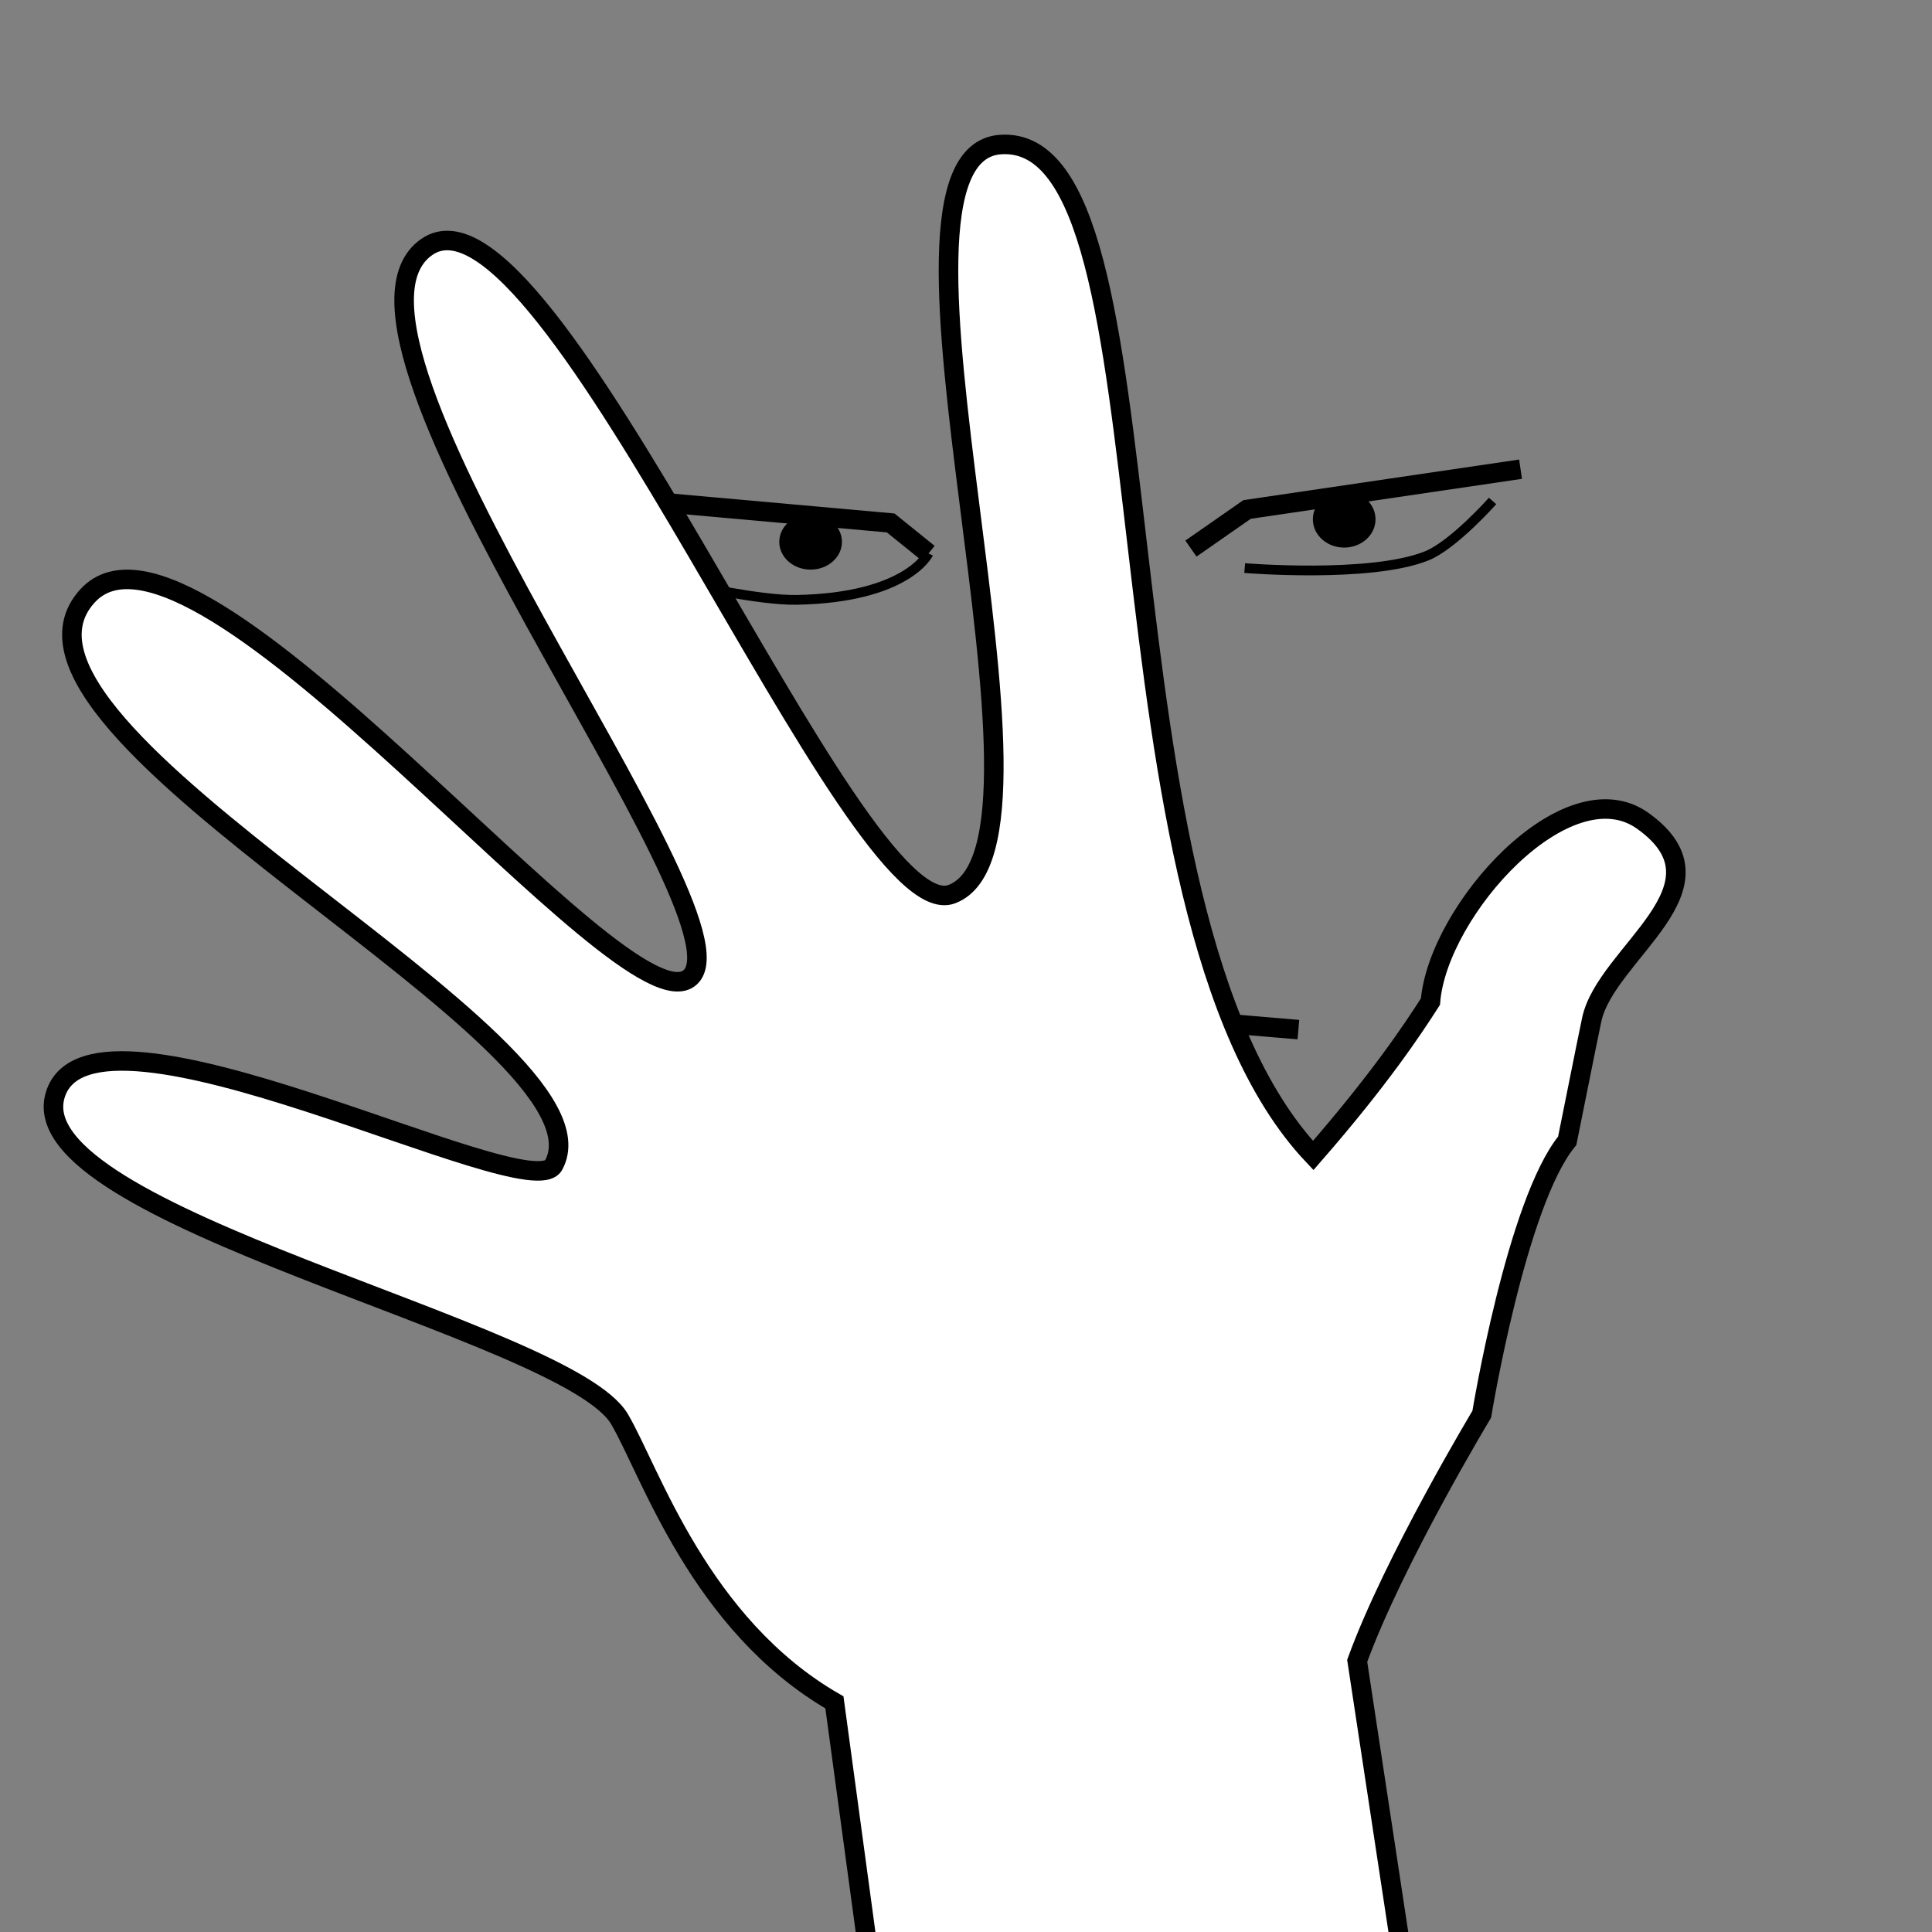 <?xml version="1.0" encoding="UTF-8" standalone="no"?>
<svg
   xmlns:dc="http://purl.org/dc/elements/1.1/"
   xmlns:cc="http://creativecommons.org/ns#"
   xmlns:rdf="http://www.w3.org/1999/02/22-rdf-syntax-ns#"
   xmlns:svg="http://www.w3.org/2000/svg"
   xmlns="http://www.w3.org/2000/svg"
   xmlns:sodipodi="http://sodipodi.sourceforge.net/DTD/sodipodi-0.dtd"
   xmlns:inkscape="http://www.inkscape.org/namespaces/inkscape"
   width="128"
   height="128"
   viewBox="0 0 33.867 33.867"
   version="1.1"
   id="svg8"
   inkscape:version="1.0.1 (3bc2e813f5, 2020-09-07)"
   sodipodi:docname="chuuni.svg">
  <rect x="0" y="0" width="33.867" height="33.867" fill="#808080" stroke="none"/>
  <defs
     id="defs2">
    <inkscape:perspective
       sodipodi:type="inkscape:persp3d"
       inkscape:vp_x="0 : 16.933334 : 1"
       inkscape:vp_y="0 : 1000 : 0"
       inkscape:vp_z="33.866666 : 16.933334 : 1"
       inkscape:persp3d-origin="16.933333 : 11.288889 : 1"
       id="perspective3945" />
  </defs>
  <sodipodi:namedview
     id="base"
     pagecolor="#ffffff"
     bordercolor="#666666"
     borderopacity="1.0"
     inkscape:pageopacity="0.0"
     inkscape:pageshadow="2"
     inkscape:zoom="8"
     inkscape:cx="36.792324"
     inkscape:cy="62.25928"
     inkscape:document-units="px"
     inkscape:current-layer="g1008"
     inkscape:document-rotation="0"
     showgrid="false"
     units="px"
     inkscape:window-width="2560"
     inkscape:window-height="1346"
     inkscape:window-x="-11"
     inkscape:window-y="-11"
     inkscape:window-maximized="1" />
  <g
     inkscape:label="Layer 1"
     inkscape:groupmode="layer"
     id="layer1">
    <g
       id="g1008"
       transform="matrix(1.382,0,0,1.379,-6.472,-6.423)">
      <path
         style="fill:none;stroke:#000000;stroke-width:0.248px;stroke-linecap:butt;stroke-linejoin:miter;stroke-opacity:1"
         d="m 19.789,11.631 0.712,-0.497 3.469,-0.512"
         id="path3963" />
      <path
         style="fill:none;stroke:#000000;stroke-width:0.248px;stroke-linecap:butt;stroke-linejoin:miter;stroke-opacity:1"
         d="m 16.46,11.693 -0.48,-0.388 -2.943,-0.264"
         id="path3965" />
      <ellipse
         style="fill:#000000;fill-opacity:1;stroke:#000000;stroke-width:0.099;stroke-miterlimit:4;stroke-dasharray:none;stroke-opacity:1"
         id="path3967"
         cx="14.965"
         cy="11.546"
         rx="0.348"
         ry="0.303" />
      <ellipse
         style="fill:#000000;fill-opacity:1;stroke:#000000;stroke-width:0.099;stroke-miterlimit:4;stroke-dasharray:none;stroke-opacity:1"
         id="path3969"
         cx="21.733"
         cy="11.259"
         rx="0.348"
         ry="0.31" />
      <path
         style="fill:none;stroke:#000000;stroke-width:0.124;stroke-linecap:butt;stroke-linejoin:miter;stroke-miterlimit:4;stroke-dasharray:none;stroke-opacity:1"
         d="m 16.46,11.693 c 0,0 -0.264,0.563 -1.673,0.59 -0.469,0.009 -1.394,-0.202 -1.394,-0.202"
         id="path3971"
         sodipodi:nodetypes="csc" />
      <path
         style="fill:none;stroke:#000000;stroke-width:0.124;stroke-linecap:butt;stroke-linejoin:miter;stroke-miterlimit:4;stroke-dasharray:none;stroke-opacity:1"
         d="m 23.615,11.026 c 0,0 -0.499,0.563 -0.836,0.698 -0.716,0.287 -2.308,0.155 -2.308,0.155"
         id="path3973"
         sodipodi:nodetypes="cac" />
      <path
         style="fill:none;stroke:#000000;stroke-width:0.248px;stroke-linecap:butt;stroke-linejoin:miter;stroke-opacity:1"
         d="m 21.152,17.746 -1.657,-0.14"
         id="path3975" />
      <path
         style="fill:#ffffff;fill-opacity:1;stroke:#000000;stroke-width:0.248px;stroke-linecap:butt;stroke-linejoin:miter;stroke-opacity:1"
         d="M 15.267,26.298 C 13.554,25.309 12.93,23.359 12.541,22.697 11.874,21.561 4.894,20.116 5.386,18.569 c 0.473,-1.49 6.01,1.465 6.319,0.9 0.868,-1.589 -7.472,-5.506 -5.916,-7.232 1.373,-1.524 6.83,5.615 7.651,4.842 0.836,-0.787 -4.961,-8.15 -3.345,-9.281 1.54,-1.078 5.406,8.7 6.66,8.226 1.664,-0.629 -1.269,-9.402 0.62,-9.529 2.319,-0.156 1.015,9.724 3.965,12.851 0.849,-0.976 1.265,-1.609 1.487,-1.956 0.095,-1.165 1.736,-2.986 2.695,-2.297 1.171,0.841 -0.473,1.678 -0.65,2.53 -0.108,0.519 -0.204,1.017 -0.31,1.536 -0.644,0.786 -1.084,3.476 -1.084,3.476 0,0 -1.119,1.863 -1.58,3.135 l 0.789,5.21 -6.783,0.026 z"
         id="path3961"
         sodipodi:nodetypes="cssssssssccsscccccc" />
    </g>
  </g>
</svg>
